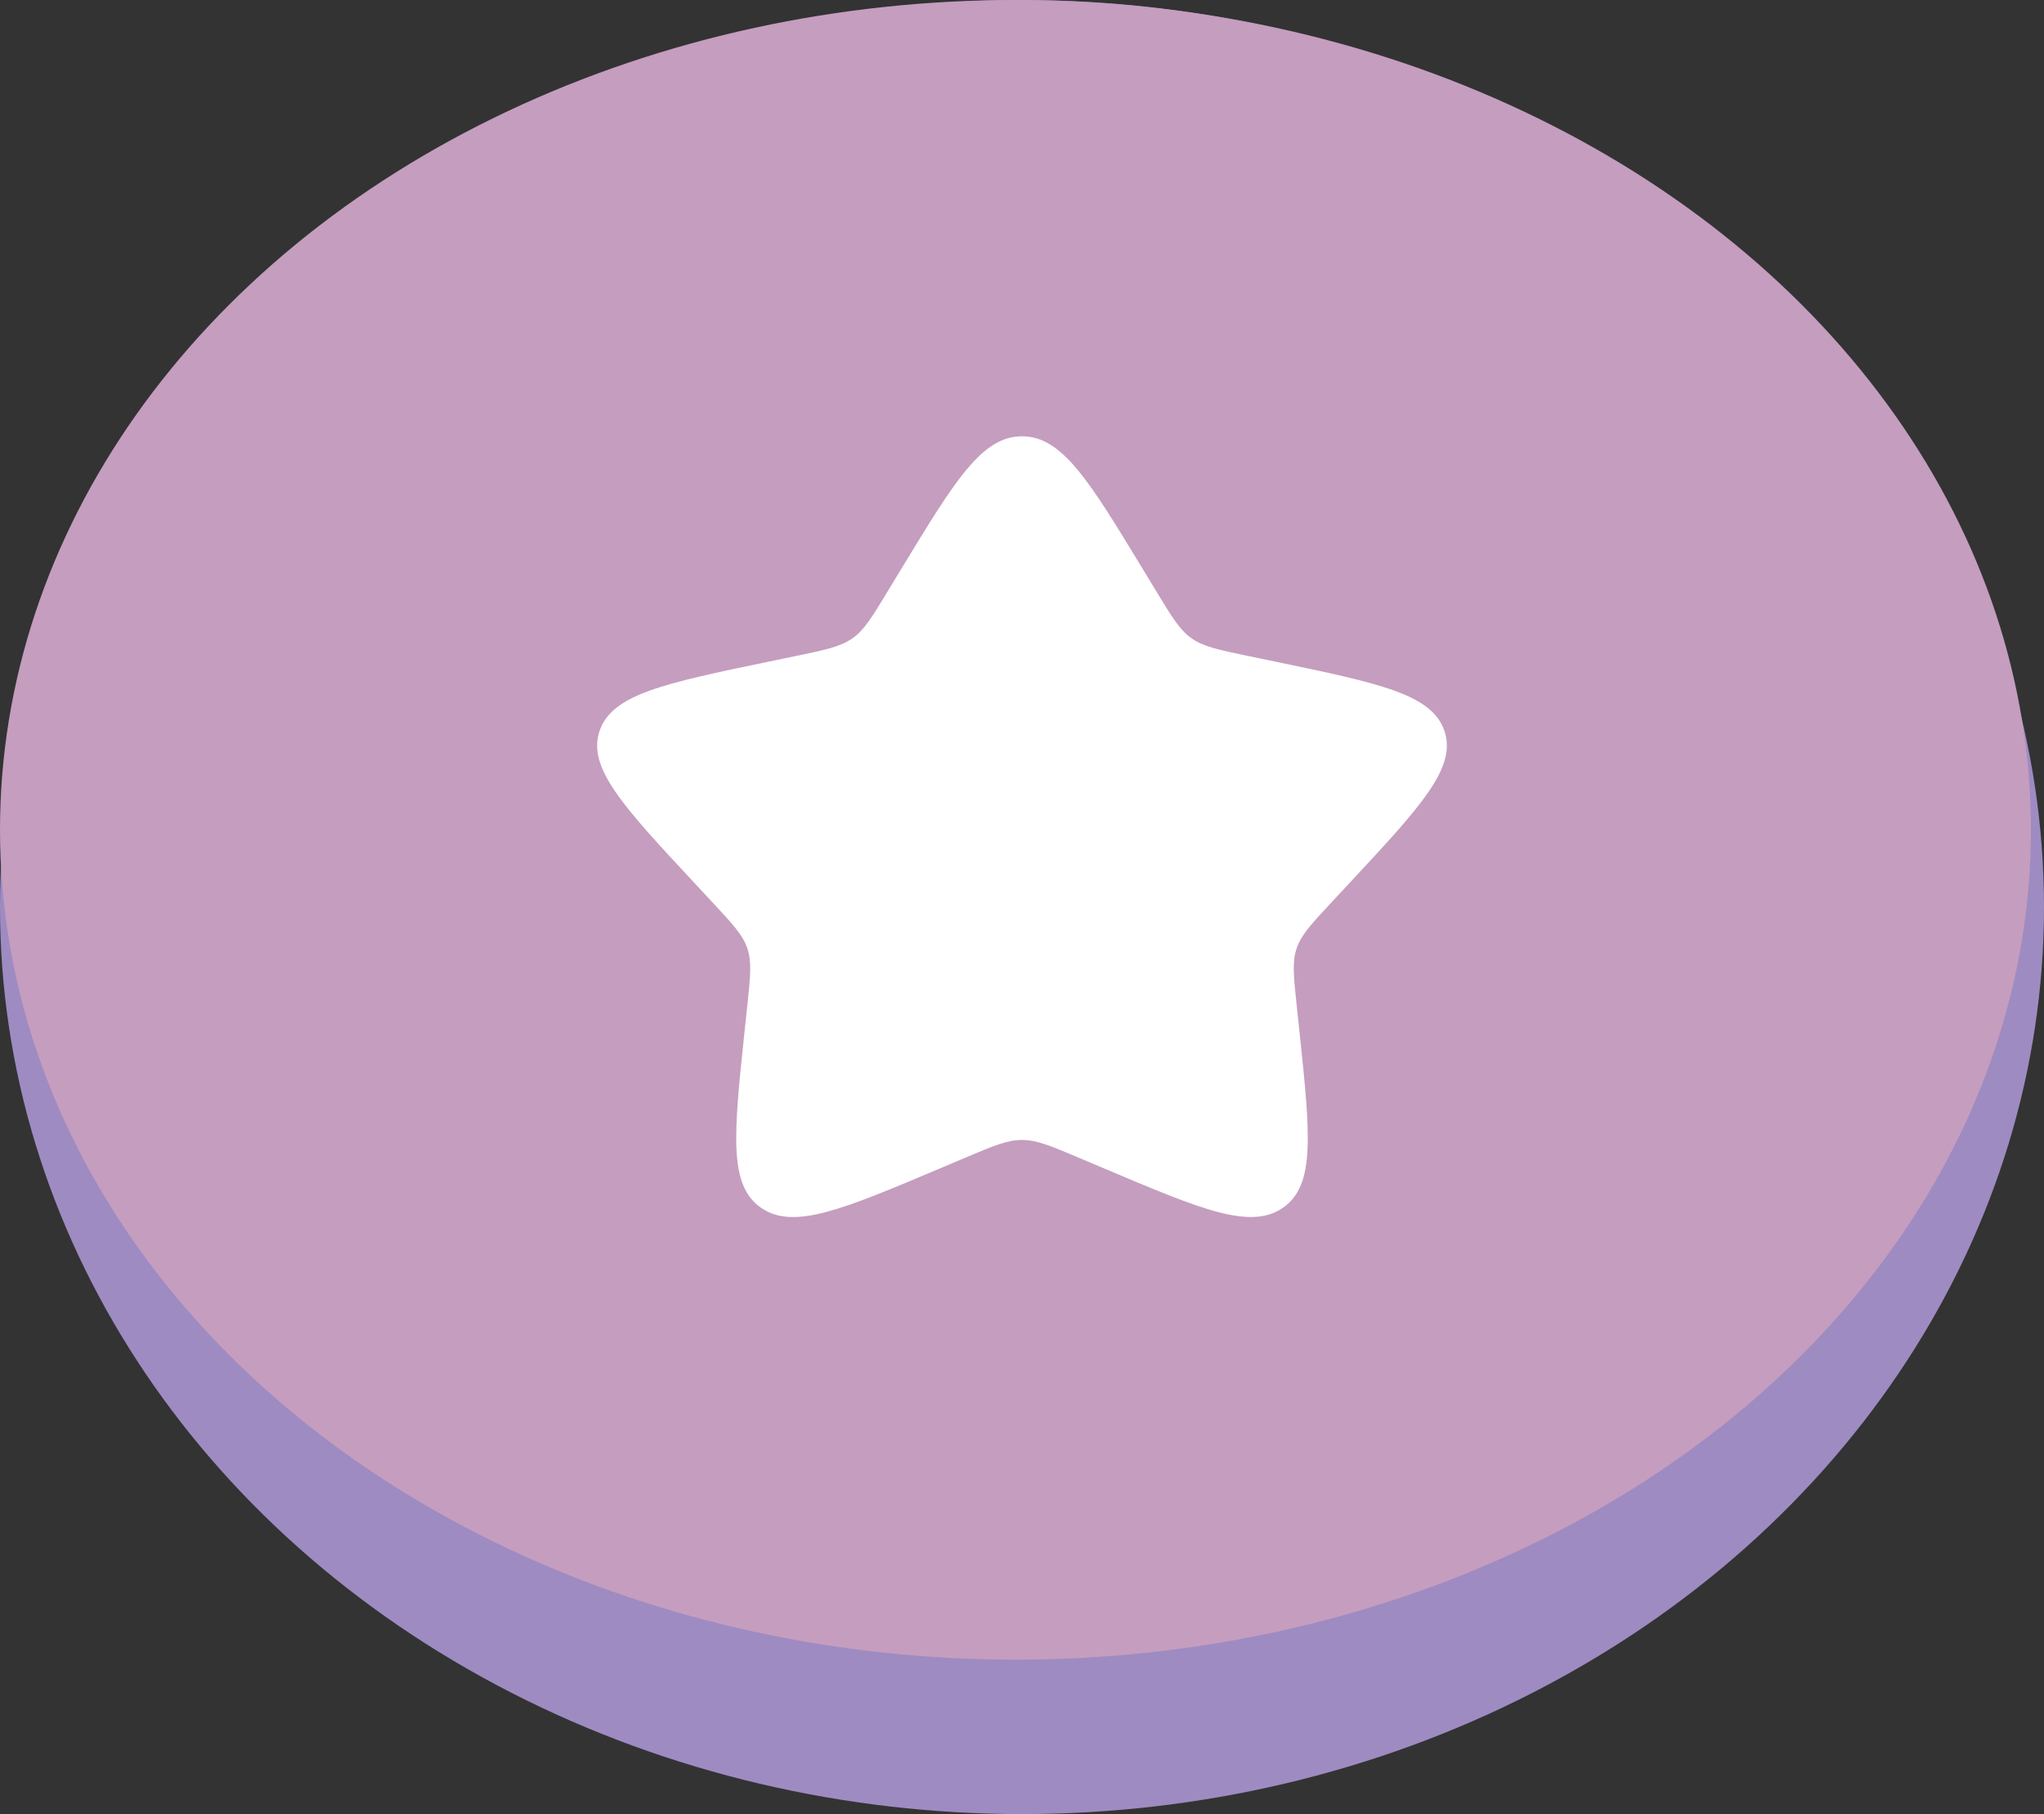 <svg width="89" height="79" viewBox="0 0 89 79" fill="none" xmlns="http://www.w3.org/2000/svg">
<rect x="0" y="0" width="89" height="79" fill="#333333" stroke="none"/>
<ellipse cx="44.5" cy="39.5" rx="44.5" ry="39.5" fill="#9E8BC2"/>
<ellipse cx="44.215" cy="36.138" rx="44.215" ry="36.138" fill="#C59DBF"/>
<path d="M39.233 24.794C41.577 20.931 42.748 19 44.5 19C46.252 19 47.423 20.931 49.767 24.794L50.374 25.793C51.04 26.892 51.373 27.441 51.891 27.803C52.409 28.165 53.056 28.299 54.351 28.568L55.528 28.812C60.078 29.759 62.352 30.232 62.894 31.832C63.434 33.43 61.884 35.097 58.782 38.431L57.979 39.293C57.098 40.24 56.656 40.714 56.458 41.299C56.26 41.886 56.327 42.518 56.46 43.781L56.582 44.932C57.05 49.381 57.285 51.605 55.868 52.592C54.451 53.58 52.32 52.679 48.061 50.877L46.957 50.411C45.747 49.898 45.142 49.643 44.5 49.643C43.858 49.643 43.253 49.898 42.043 50.411L40.941 50.877C36.68 52.679 34.549 53.58 33.134 52.594C31.715 51.605 31.95 49.381 32.418 44.932L32.54 43.783C32.673 42.518 32.74 41.886 32.54 41.301C32.344 40.714 31.902 40.24 31.021 39.295L30.218 38.431C27.116 35.099 25.566 33.431 26.106 31.832C26.646 30.232 28.923 29.758 33.474 28.812L34.651 28.568C35.944 28.299 36.59 28.165 37.109 27.803C37.629 27.441 37.96 26.892 38.626 25.793L39.233 24.794Z" fill="white"/>
</svg>
